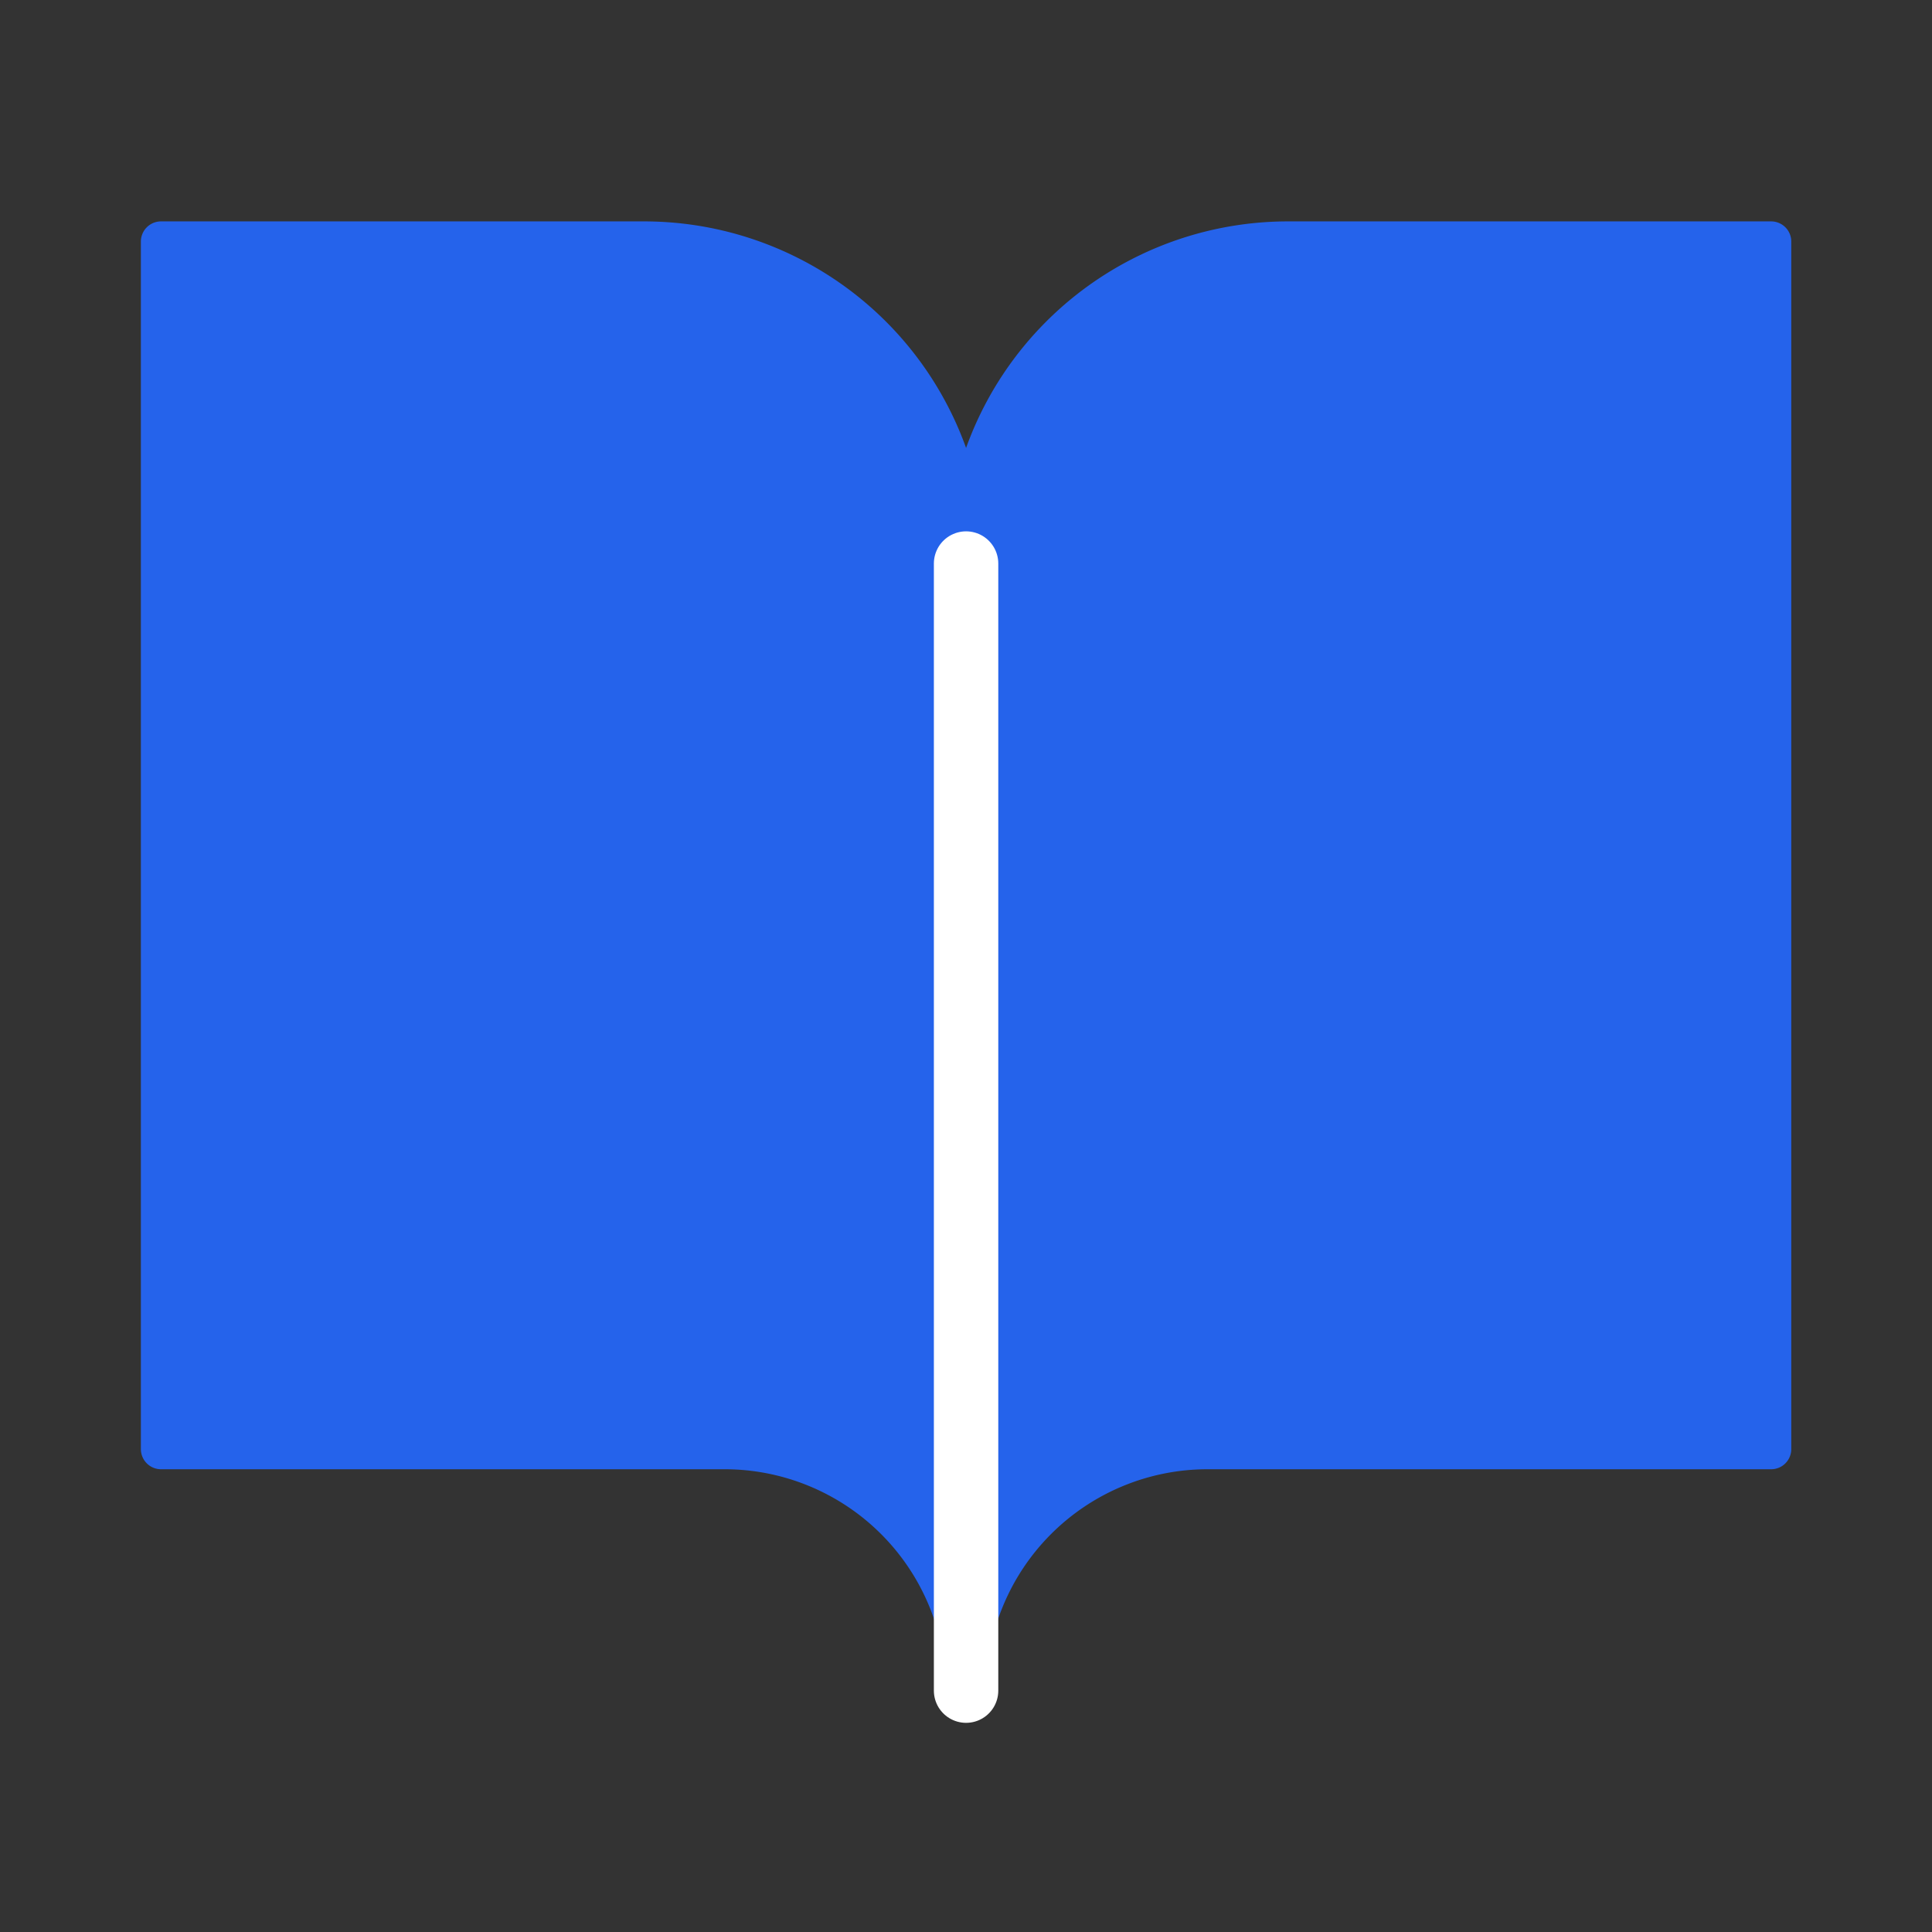 <svg width="1024" height="1024" viewBox="0 0 1024 1024" fill="none" xmlns="http://www.w3.org/2000/svg">
  <rect x="0" y="0" width="1024" height="1024" fill="#333333" stroke="none"/>
  <!-- BookOpen icon from Lucide, scaled to 1024x1024 -->
  <g transform="scale(42.67)">
    <path d="M2 3h6a4 4 0 0 1 4 4v14a3 3 0 0 0-3-3H2z" 
          fill="#2563eb" 
          stroke="#2563eb" 
          stroke-width="0.5" 
          stroke-linecap="round" 
          stroke-linejoin="round"/>
    <path d="M22 3h-6a4 4 0 0 0-4 4v14a3 3 0 0 1 3-3h7z" 
          fill="#2563eb" 
          stroke="#2563eb" 
          stroke-width="0.5" 
          stroke-linecap="round" 
          stroke-linejoin="round"/>
    <path d="M12 21V7" 
          stroke="#ffffff" 
          stroke-width="0.8" 
          stroke-linecap="round"/>
  </g>
</svg>